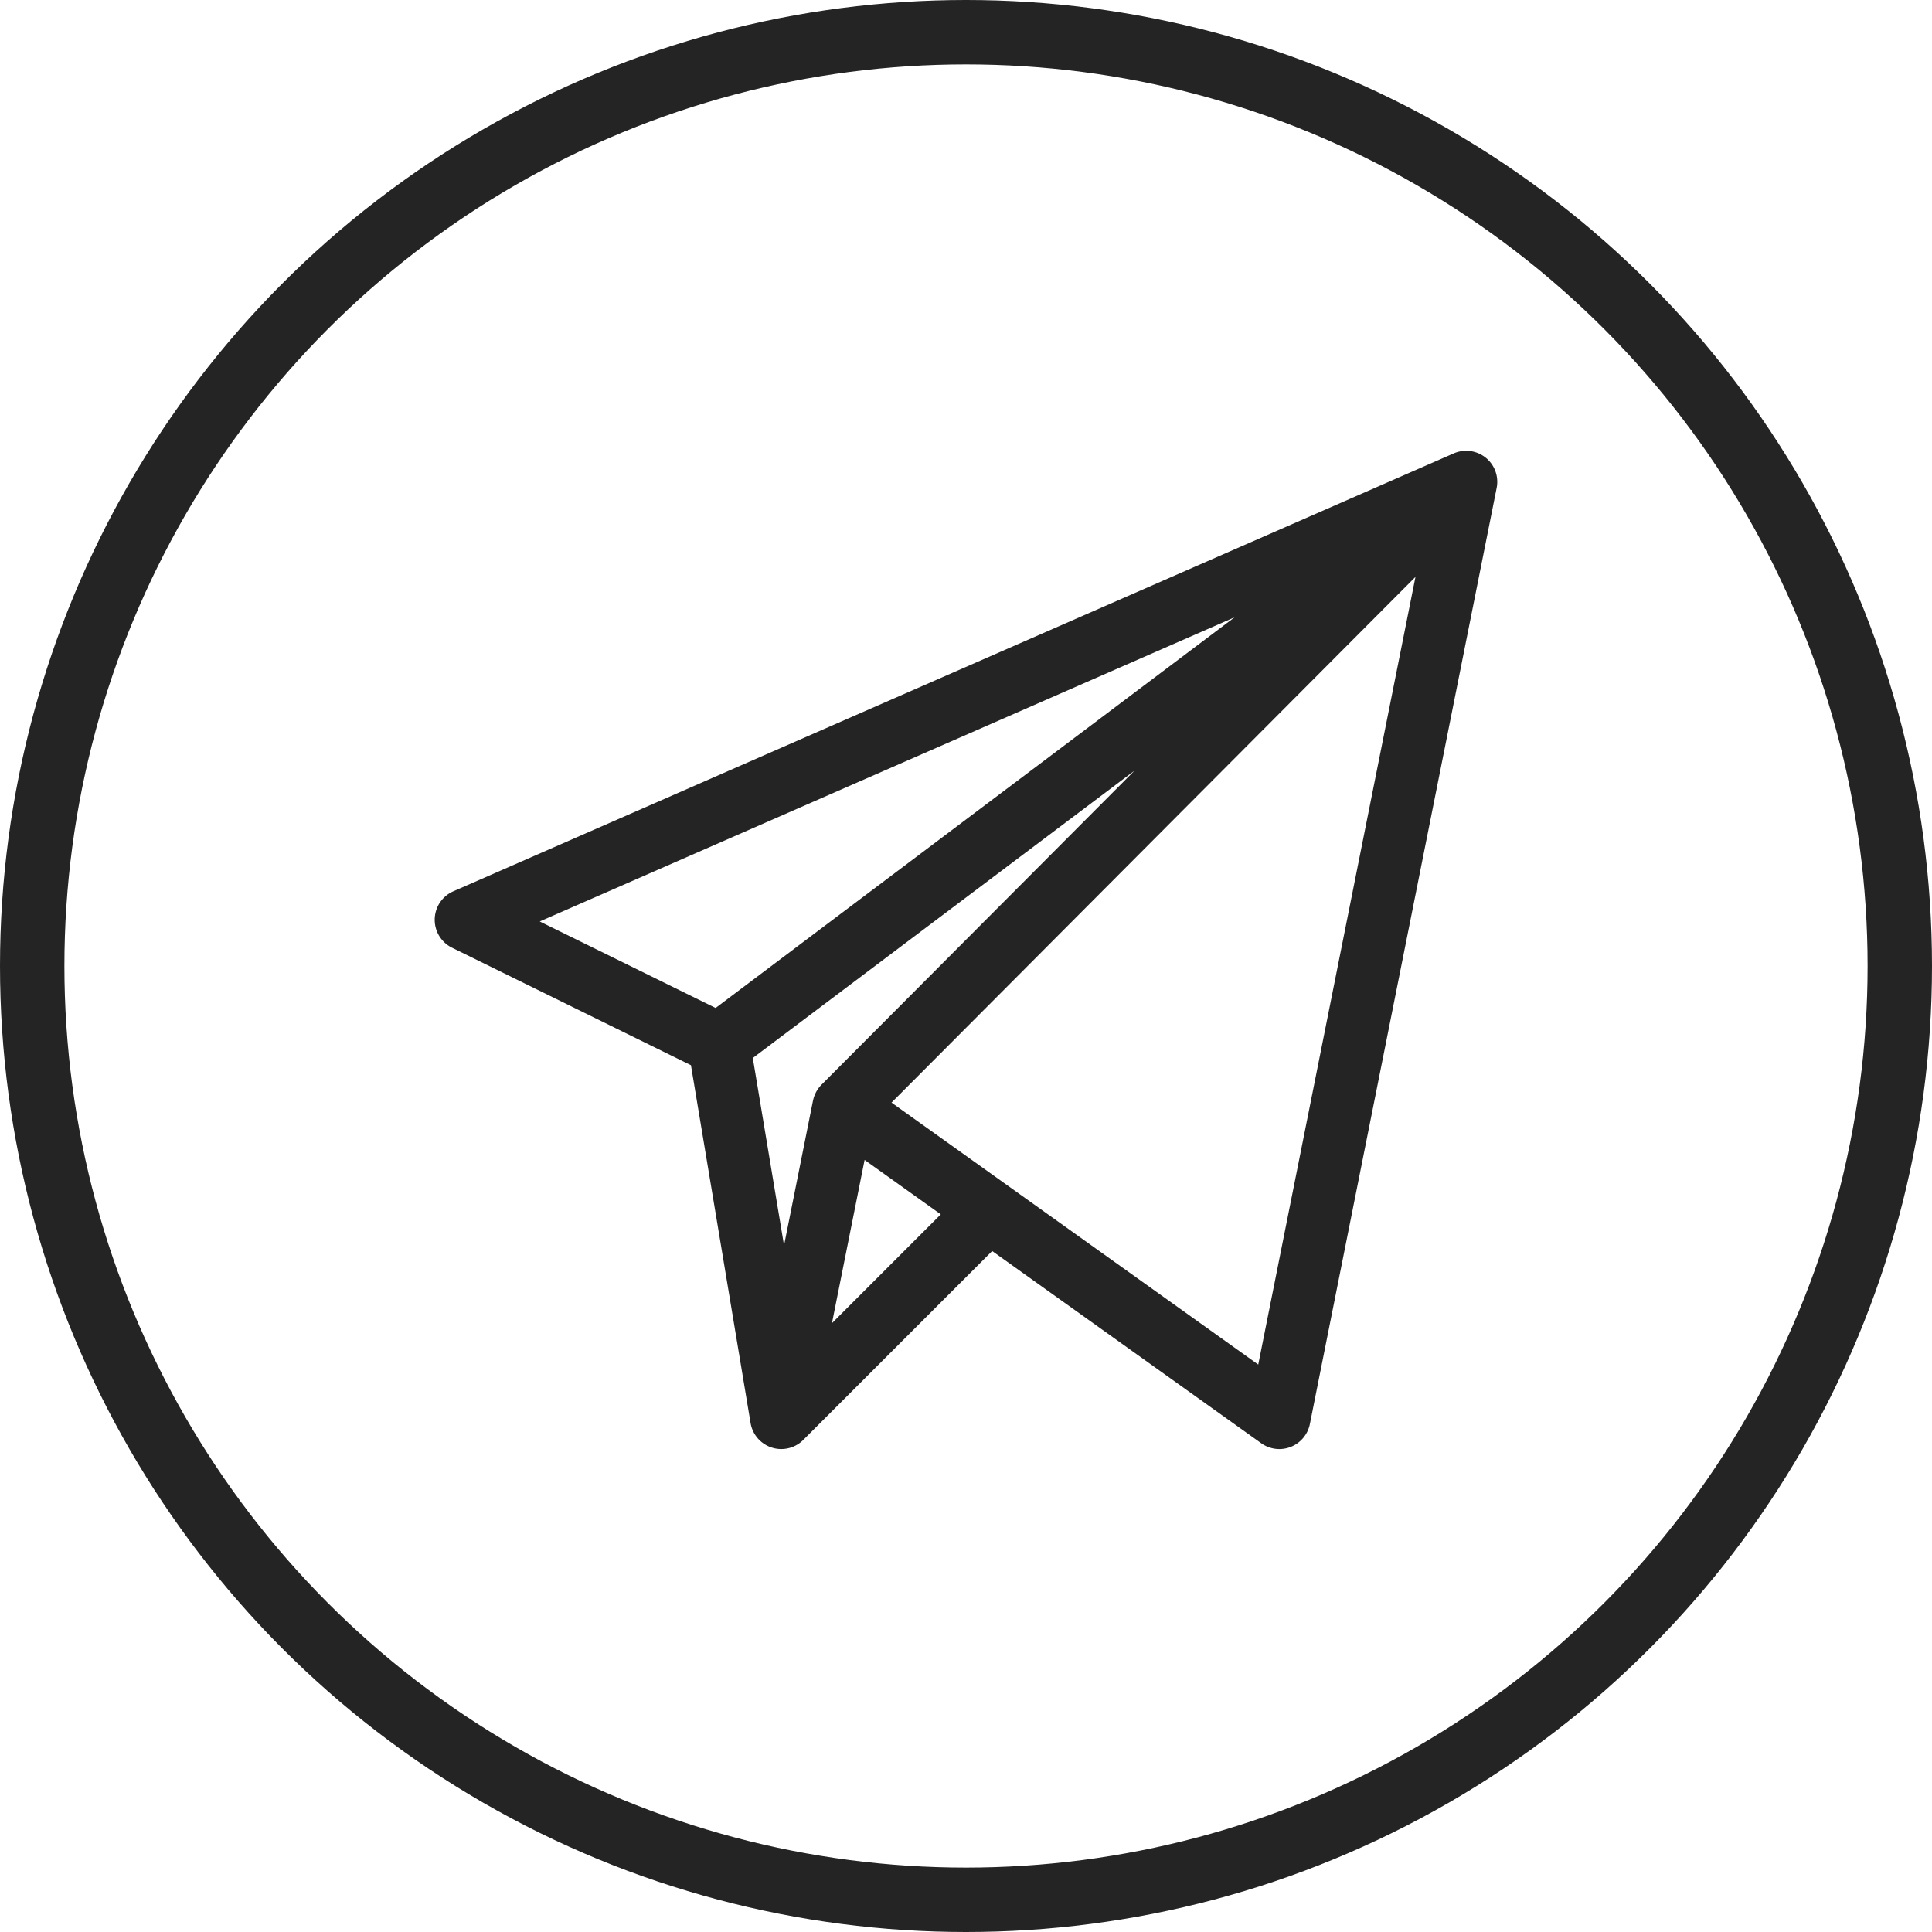 <svg id="telegram_black" xmlns="http://www.w3.org/2000/svg" width="60" height="60" viewBox="0 0 60 60">
  <path id="telegram_1_" data-name="telegram (1)" d="M32.755,15.828a.968.968,0,0,0-1.109-.242L.579,29.185a.967.967,0,0,0-.039,1.753l7.418,3.648,1.848,11.09a.967.967,0,0,0,1.651.537l5.856-5.856,8.357,5.97a.967.967,0,0,0,1.51-.6l5.8-29.068A.964.964,0,0,0,32.755,15.828ZM8.724,32.808,3.262,30.122l21.58-9.447Zm3.025,2.874-.9,4.5-.97-5.82,11.857-8.926-9.725,9.757A.981.981,0,0,0,11.75,35.682Zm.588,6.916,1.014-5.07,2.366,1.69Zm13.239,1.285L14.187,35.747,30.459,19.421Z" transform="translate(13.5 -1.505)" fill="#242424"/>
  <g id="Ellipse_5" data-name="Ellipse 5" fill="none" stroke="#242424" stroke-width="2">
    <circle cx="30" cy="30" r="30" stroke="none"/>
    <circle cx="30" cy="30" r="29" fill="none"/>
  </g>
</svg>
